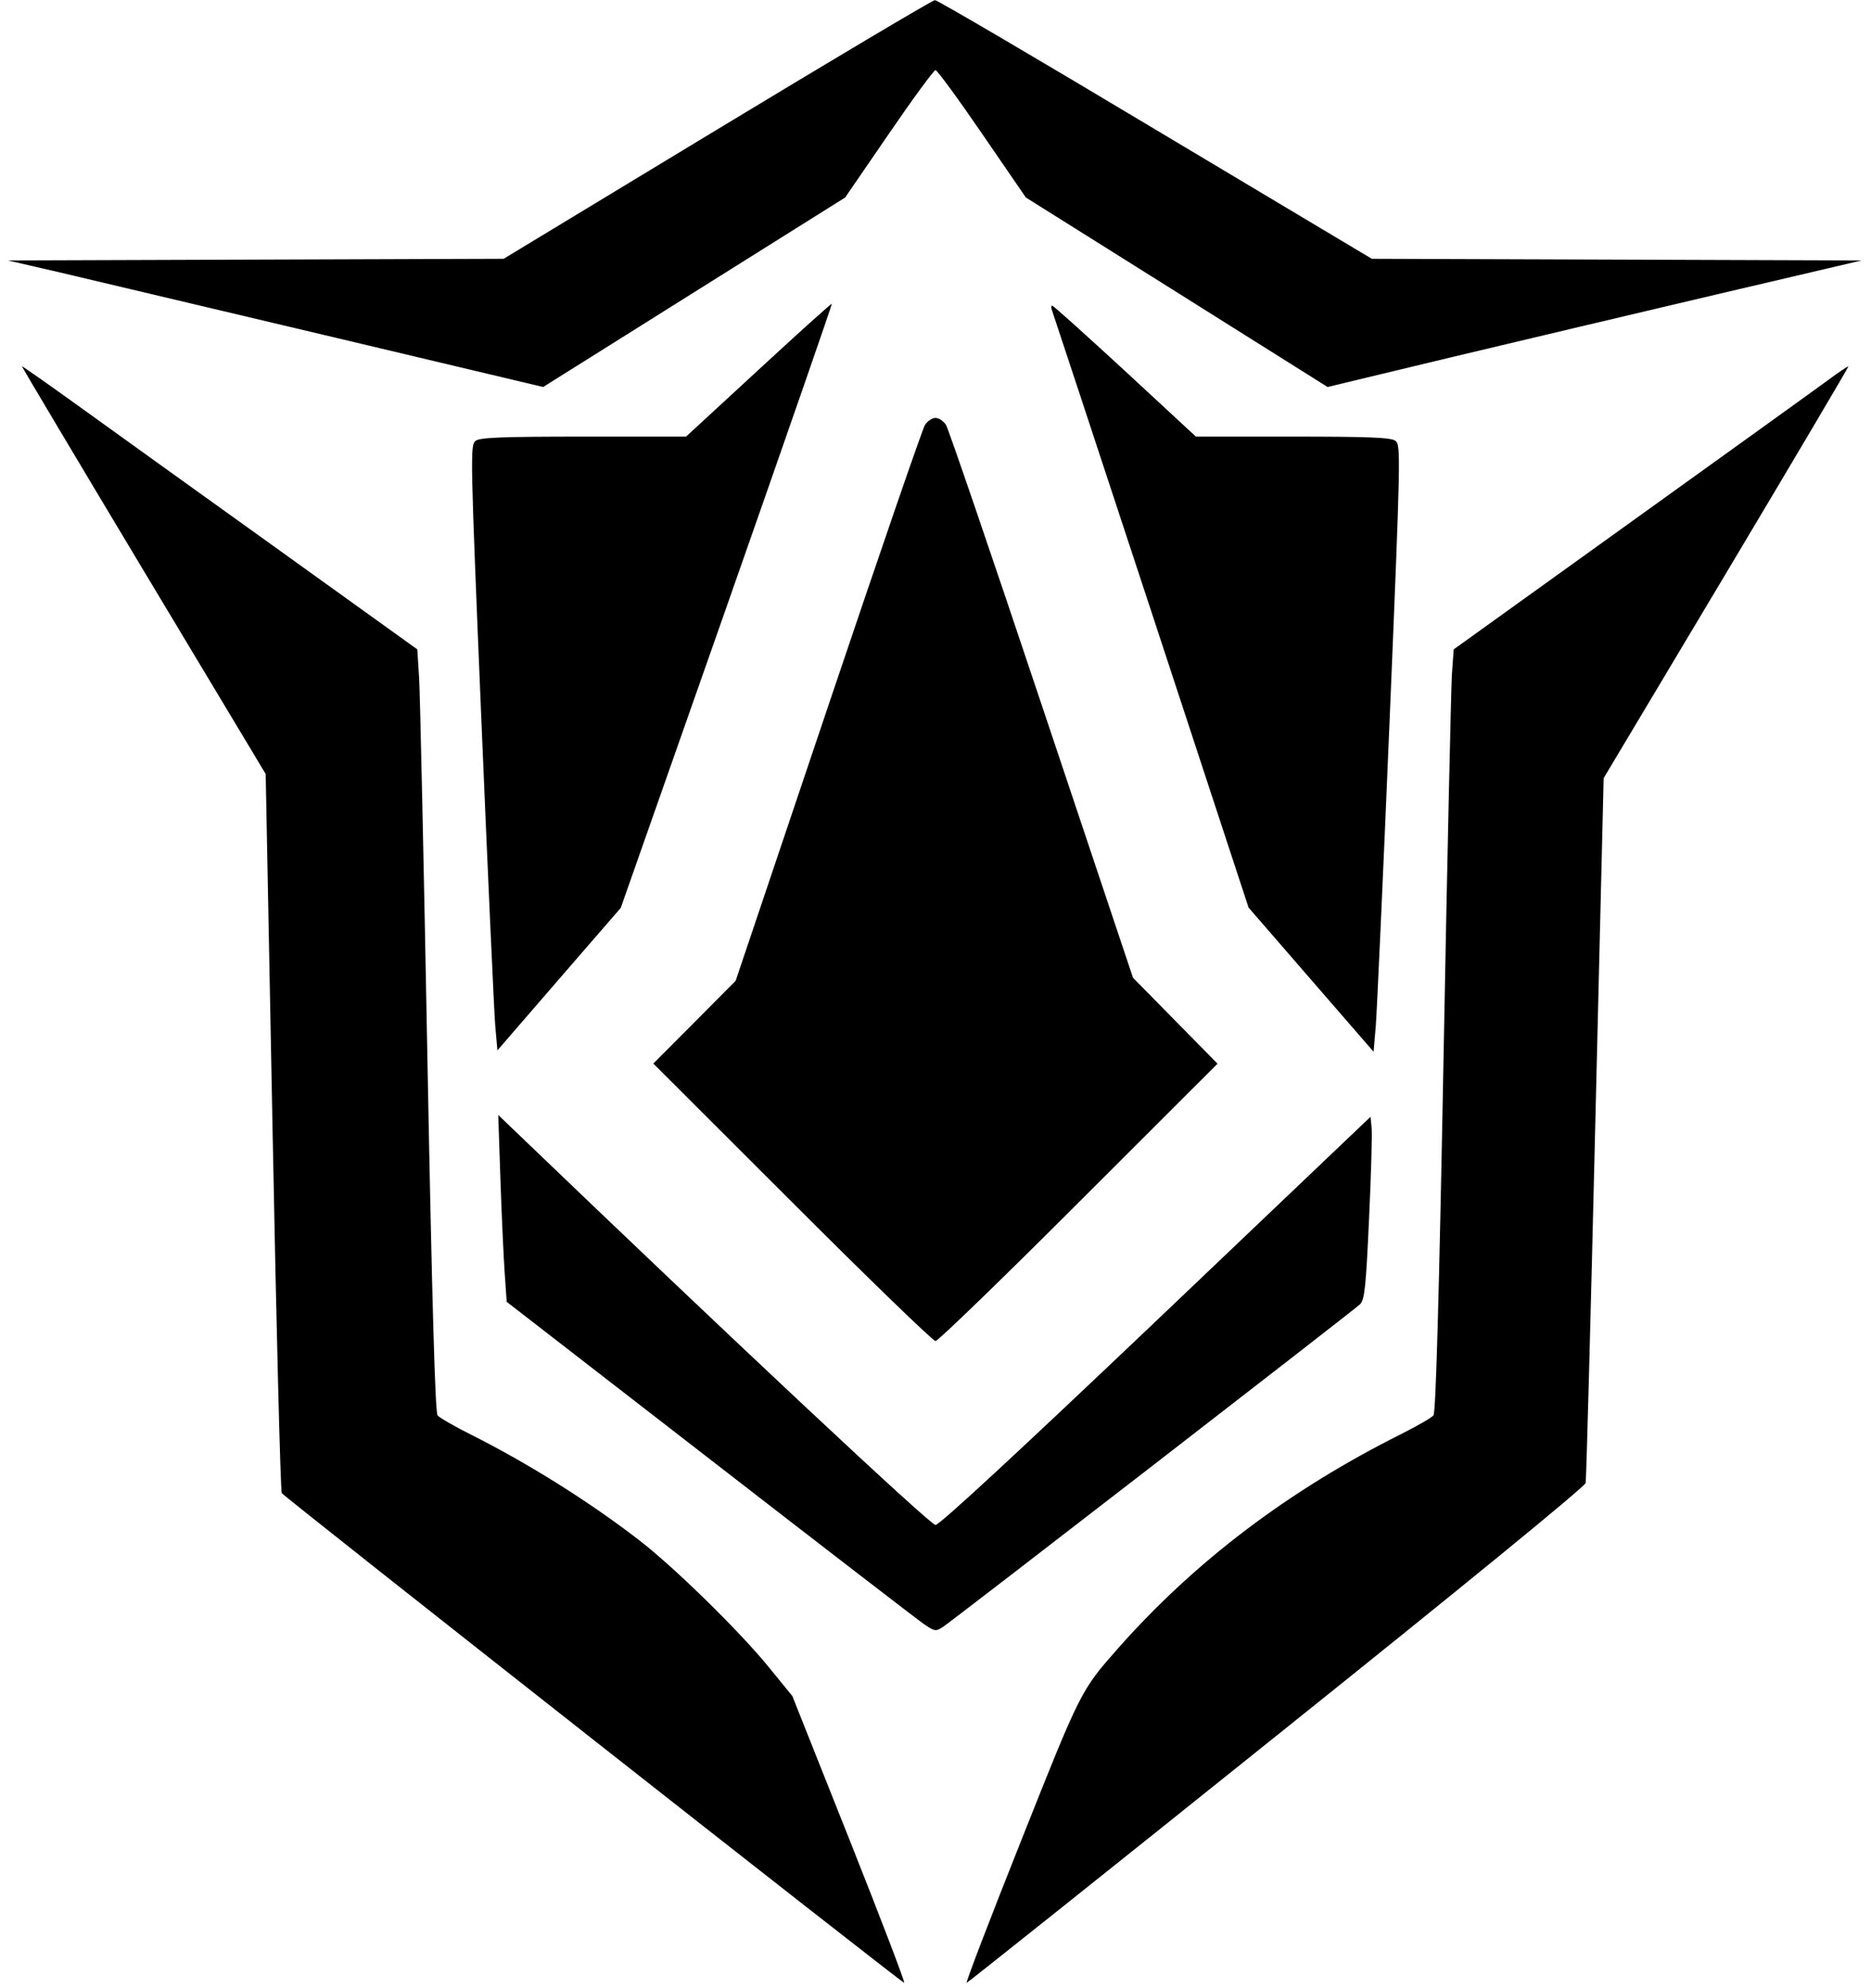 <svg id="Layer_2" xmlns="http://www.w3.org/2000/svg" viewBox="0 0 13.5 14.343"><path d="M5.175 0.934 L 3.634 1.867 1.845 1.873 L 0.057 1.879 0.417 1.962 C 0.614 2.009,1.483 2.214,2.348 2.419 L 3.919 2.792 4.485 2.437 C 4.797 2.241,5.287 1.934,5.575 1.753 L 6.098 1.425 6.413 0.966 C 6.586 0.713,6.738 0.506,6.750 0.506 C 6.762 0.506,6.914 0.713,7.087 0.966 L 7.402 1.425 7.925 1.753 C 8.213 1.934,8.703 2.241,9.014 2.437 L 9.579 2.792 10.465 2.579 C 10.953 2.463,11.819 2.257,12.391 2.123 L 13.432 1.879 11.665 1.873 L 9.898 1.867 8.336 0.934 C 7.478 0.420,6.762 0.000,6.746 0.001 C 6.729 0.001,6.023 0.421,5.175 0.934 M5.473 2.668 L 4.950 3.150 4.212 3.150 C 3.627 3.150,3.465 3.156,3.432 3.180 C 3.392 3.210,3.393 3.269,3.474 5.211 C 3.520 6.311,3.565 7.294,3.573 7.395 L 3.589 7.578 3.825 7.305 C 3.955 7.155,4.155 6.924,4.270 6.791 L 4.479 6.550 5.244 4.374 C 5.664 3.177,6.005 2.195,6.002 2.192 C 5.998 2.188,5.760 2.403,5.473 2.668 M7.590 2.237 C 7.596 2.254,7.919 3.231,8.306 4.408 L 9.009 6.548 9.460 7.068 L 9.911 7.588 9.927 7.400 C 9.935 7.296,9.980 6.311,10.026 5.211 C 10.107 3.269,10.108 3.210,10.068 3.180 C 10.035 3.156,9.879 3.150,9.327 3.150 L 8.629 3.150 8.118 2.677 C 7.837 2.418,7.600 2.205,7.592 2.205 C 7.584 2.205,7.583 2.219,7.590 2.237 M0.158 2.643 C 0.158 2.647,0.553 3.311,1.037 4.118 L 1.917 5.584 1.967 8.165 C 1.994 9.584,2.024 10.758,2.033 10.772 C 2.050 10.800,6.491 14.293,6.524 14.305 C 6.534 14.309,6.357 13.845,6.130 13.274 L 5.717 12.236 5.549 12.030 C 5.339 11.771,4.863 11.305,4.612 11.112 C 4.254 10.835,3.810 10.557,3.400 10.351 C 3.280 10.291,3.170 10.228,3.157 10.211 C 3.140 10.191,3.117 9.389,3.084 7.639 C 3.058 6.240,3.031 5.004,3.024 4.890 L 3.011 4.685 2.006 3.963 C 1.453 3.567,0.811 3.105,0.579 2.938 C 0.347 2.771,0.158 2.638,0.158 2.643 M13.196 2.738 C 13.122 2.793,12.482 3.253,11.775 3.761 L 10.489 4.685 10.476 4.868 C 10.470 4.969,10.442 6.205,10.416 7.616 C 10.383 9.380,10.360 10.191,10.343 10.211 C 10.330 10.228,10.220 10.291,10.100 10.351 C 9.294 10.756,8.623 11.264,8.068 11.891 C 7.798 12.197,7.799 12.195,7.369 13.277 C 7.142 13.846,6.965 14.309,6.975 14.305 C 6.985 14.302,7.992 13.499,9.212 12.521 C 10.566 11.437,11.435 10.726,11.441 10.699 C 11.446 10.674,11.477 9.520,11.510 8.134 L 11.571 5.614 12.457 4.131 C 12.944 3.315,13.340 2.646,13.337 2.643 C 13.334 2.641,13.270 2.683,13.196 2.738 M6.674 3.066 C 6.656 3.093,6.342 4.007,5.975 5.096 L 5.308 7.076 5.011 7.375 L 4.714 7.673 5.716 8.674 C 6.267 9.225,6.732 9.675,6.750 9.675 C 6.768 9.675,7.233 9.225,7.784 8.674 L 8.785 7.674 8.480 7.364 L 8.175 7.054 7.516 5.085 C 7.154 4.002,6.843 3.093,6.826 3.066 C 6.808 3.038,6.774 3.015,6.750 3.015 C 6.726 3.015,6.692 3.038,6.674 3.066 M3.611 8.516 C 3.620 8.776,3.634 9.079,3.642 9.190 L 3.656 9.392 5.119 10.525 C 5.923 11.148,6.619 11.684,6.665 11.716 C 6.744 11.770,6.753 11.771,6.803 11.738 C 6.883 11.685,9.770 9.452,9.814 9.409 C 9.846 9.377,9.856 9.283,9.878 8.797 C 9.893 8.482,9.901 8.186,9.897 8.140 L 9.889 8.057 8.342 9.530 C 7.343 10.480,6.779 11.002,6.750 11.002 C 6.712 11.002,5.267 9.649,3.738 8.181 L 3.595 8.044 3.611 8.516 " stroke="none" fill-rule="evenodd" fill="black"></path></svg>